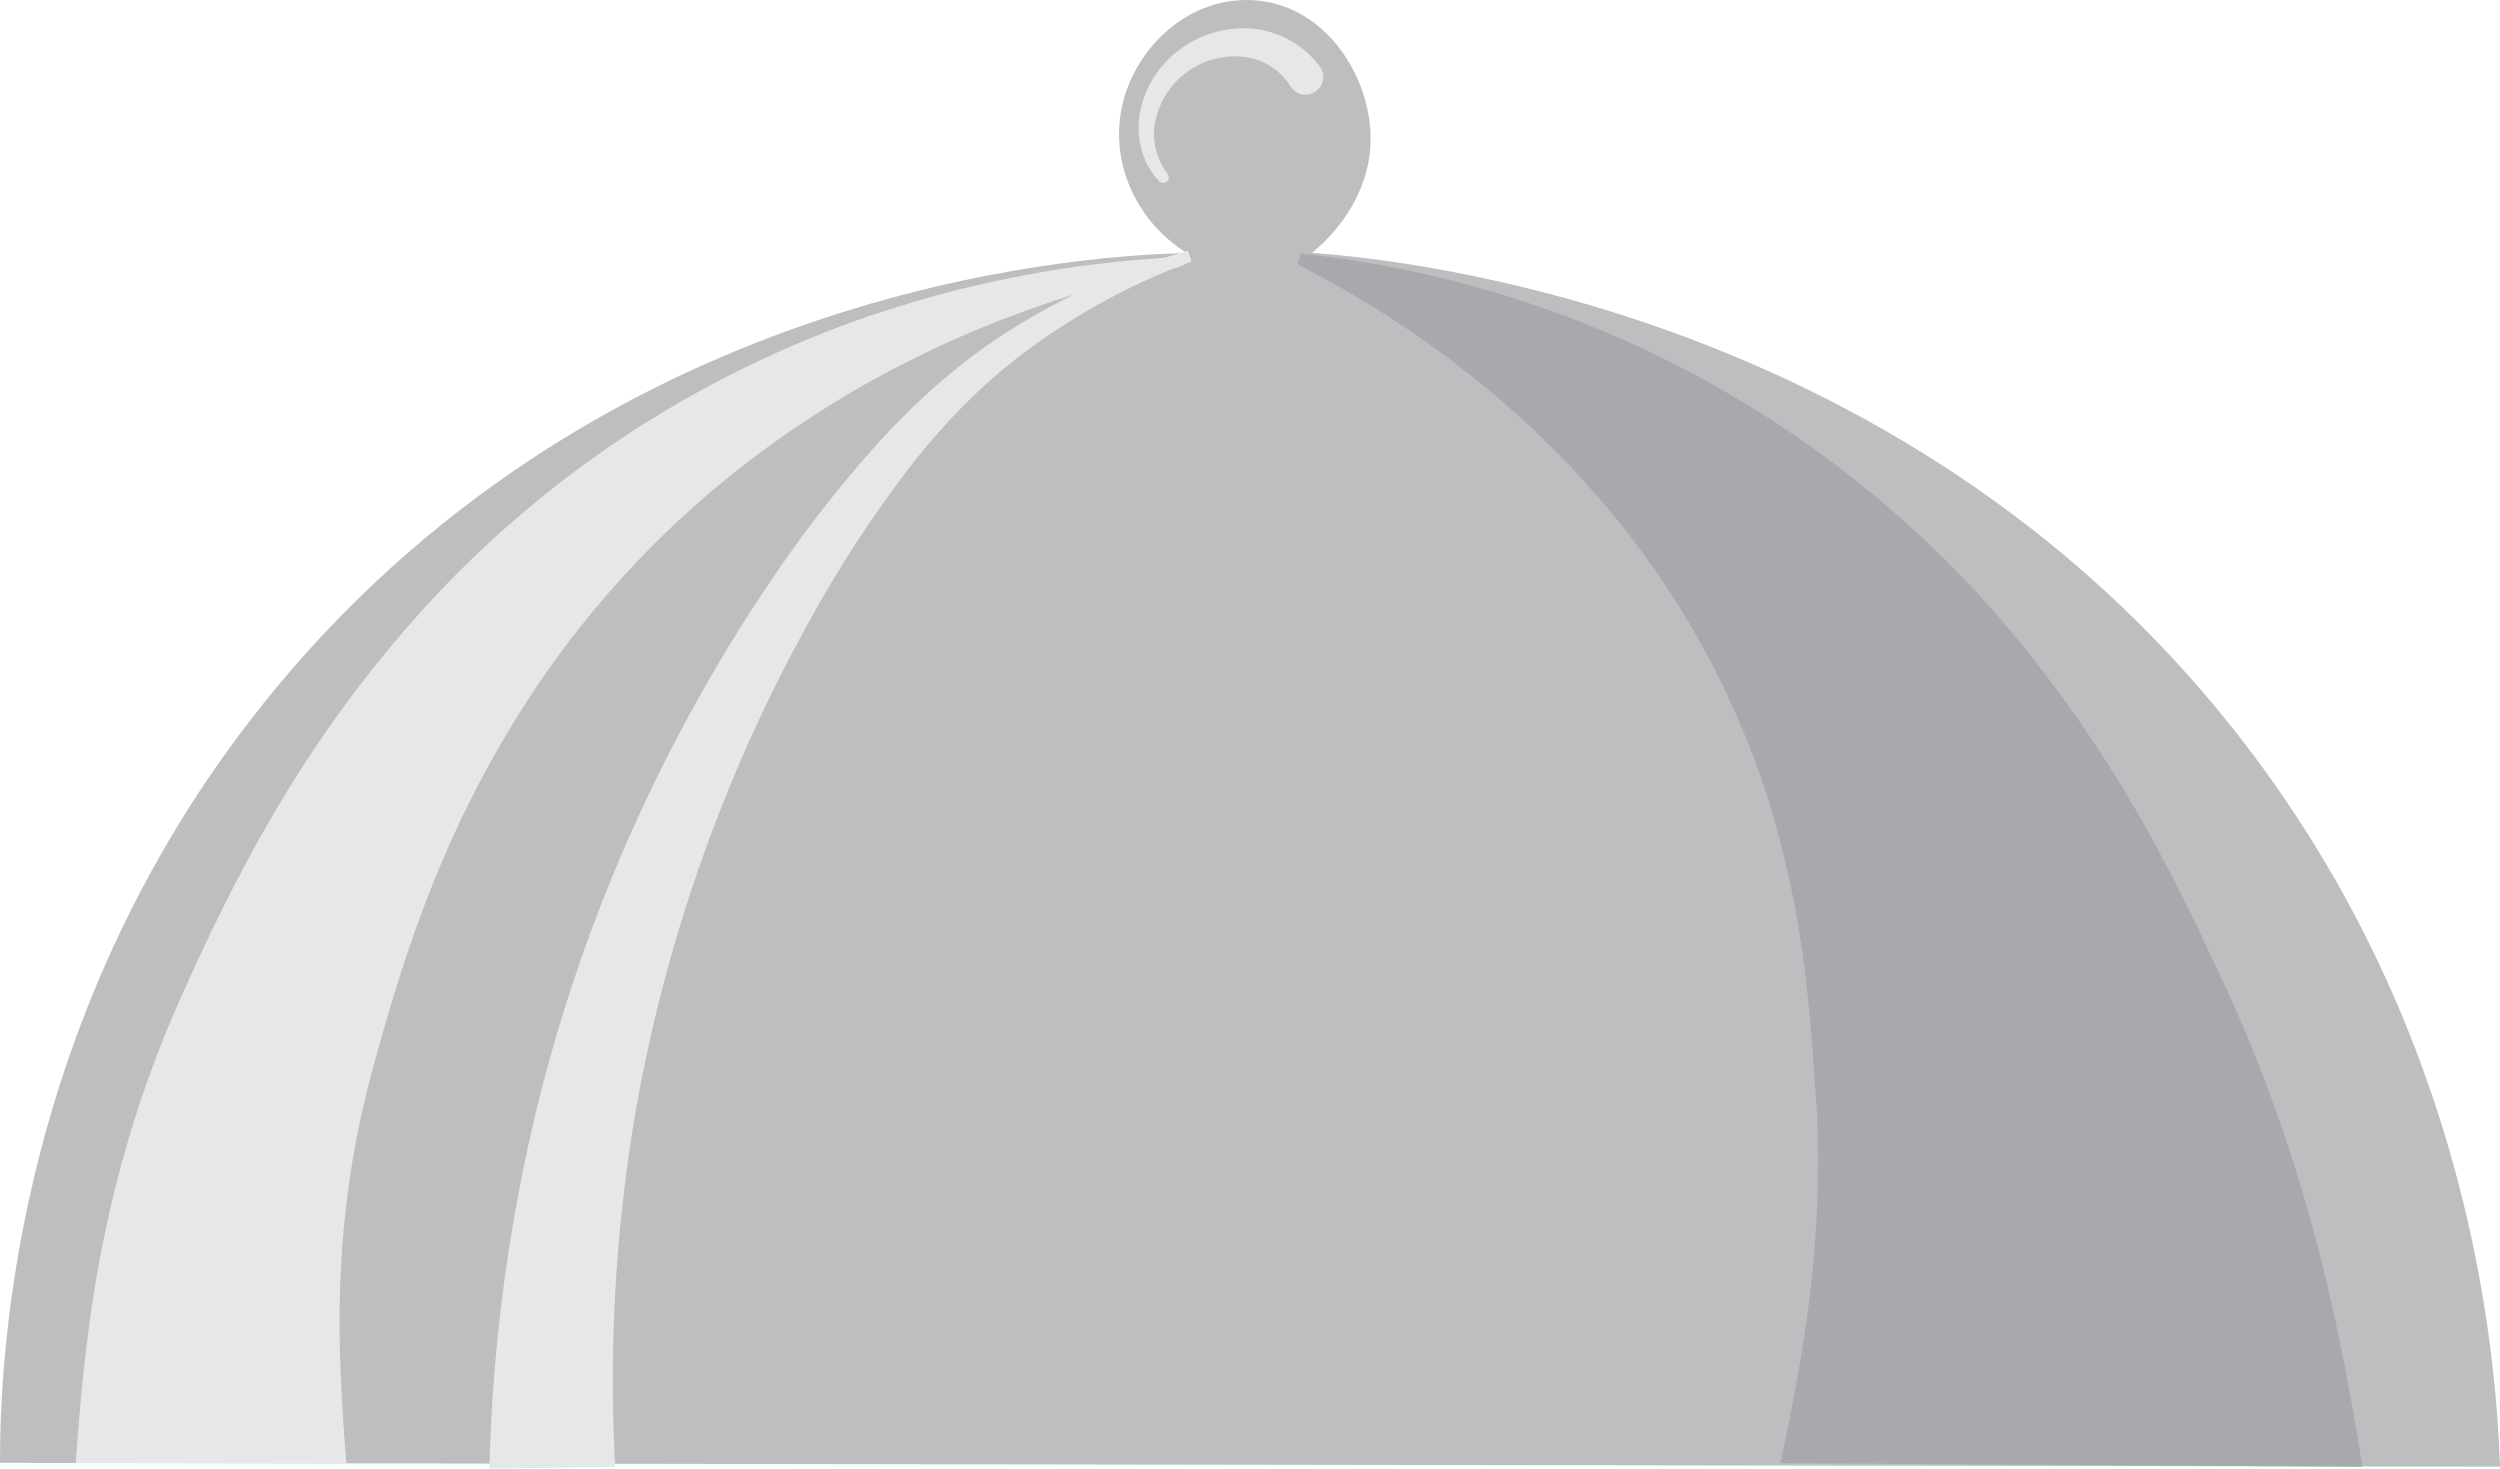 <svg xmlns="http://www.w3.org/2000/svg" viewBox="0 0 813.386 477.82"><defs><style>.cls-1{fill:#bdbec0;}.cls-2{fill:#e6e7e9;}.cls-3{fill:#a8a9ad;}</style></defs><g id="Layer_2" data-name="Layer 2"><g id="Layer_1-2" data-name="Layer 1"><path class="cls-1" d="M0,475.946C-.023,443.529,3.77,323.496,94.667,218.104,206.016,88.997,360.933,82.903,386.141,82.332c-16.516-10.281-24.917-29.327-21.175-47.333,4.04-19.442,22.018-36.613,43.597-34.877,22.977,1.848,37.297,24.848,37.368,44.842.078,21.723-16.683,35.403-19.073,37.291,27.493,2.056,196.973,17.535,306.188,163.253,69.843,93.188,78.918,191.444,80.342,231.684Q406.693,476.569 0,475.946Z"/><path class="cls-2" d="M387.092,84.823c-2.637,2.254-5.49,2.511-8.303,3.168L370.381,89.967c-5.586,1.379-11.122,2.915-16.625,4.509-10.986,3.284-21.767,7.091-32.32,11.324-10.571,4.193-20.798,9.119-30.828,14.245a333.204,333.204,0,0,0-28.951,17.18,312.261,312.261,0,0,0-91.73,93.309,346.526,346.526,0,0,0-29.346,57.684c-8.026,20.051-14.334,40.923-20.118,62.609a303.038,303.038,0,0,0-9.51,61.341c-1.148,20.782-.06,41.292,1.738,63.883H24.639c1.66-23.608,4.129-49.426,9.421-74.45A375.621,375.621,0,0,1,57.134,328.413c9.648-21.867,20.291-44.097,32.949-65.403a397.512,397.512,0,0,1,43.435-60.107,347.414,347.414,0,0,1,116.4-86.885A354.972,354.972,0,0,1,283.191,102.691c11.31-3.728,22.659-7.153,34.182-9.771,11.505-2.658,23.073-4.816,34.681-6.403,5.814-.745,11.619-1.422,17.435-1.932l8.721-.667C381.117,83.757,384.001,83.327,387.092,84.823Z"/><path class="cls-3" d="M423.191,82.499a349.626,349.626,0,0,1,235.24,128A421.485,421.485,0,0,1,699.252,271.24c5.94,10.636,11.346,21.416,16.474,32.069l7.368,15.706,3.476,7.471,3.612,8.404a519.179,519.179,0,0,1,23.864,70.63c6.358,24.072,10.902,48.876,14.598,71.69l-189.344-1.18c3.997-19.093,7.344-36.251,9.448-53.889a364.239,364.239,0,0,0,2.633-53.204l-.221-6.84-.542-7.726-1.034-14.586c-.757-9.459-1.619-18.69-2.869-27.743a314.893,314.893,0,0,0-11.837-53.269,278.702,278.702,0,0,0-55.901-98.154c-25.945-29.741-59.062-55.32-96.831-74.615Z"/><path class="cls-2" d="M387.662,85.057a216.815,216.815,0,0,0-51.264,27.35c-15.739,11.222-29.131,25.001-40.912,40.247a392.699,392.699,0,0,0-31.633,48.506A509.136,509.136,0,0,0,206.489,363.509a518.517,518.517,0,0,0-6.327,113.781l-40.931.53A554.804,554.804,0,0,1,175.551,357.001a532.032,532.032,0,0,1,42.764-113.182,525.048,525.048,0,0,1,30.515-51.901,407.631,407.631,0,0,1,36.738-47.635c13.485-14.895,28.97-28.468,46.228-38.806A222.814,222.814,0,0,1,386.521,81.58Z"/><path class="cls-2" d="M377.116,58.93c-5.531-5.754-7.695-14.427-6.21-22.315A32.934,32.934,0,0,1,383.426,16.446a34.611,34.611,0,0,1,23.361-7.164,30.927,30.927,0,0,1,22.47,12.161l.111.148a5.766,5.766,0,0,1-9.226,6.92c-.1-.134-.199-.279-.286-.418a20.334,20.334,0,0,0-14.1-9.441,26.242,26.242,0,0,0-18.085,3.783,26.52,26.52,0,0,0-11.388,15.339,21.164,21.164,0,0,0,3.596,18.757,1.831,1.831,0,0,1-2.741,2.422Z"/></g></g></svg>
